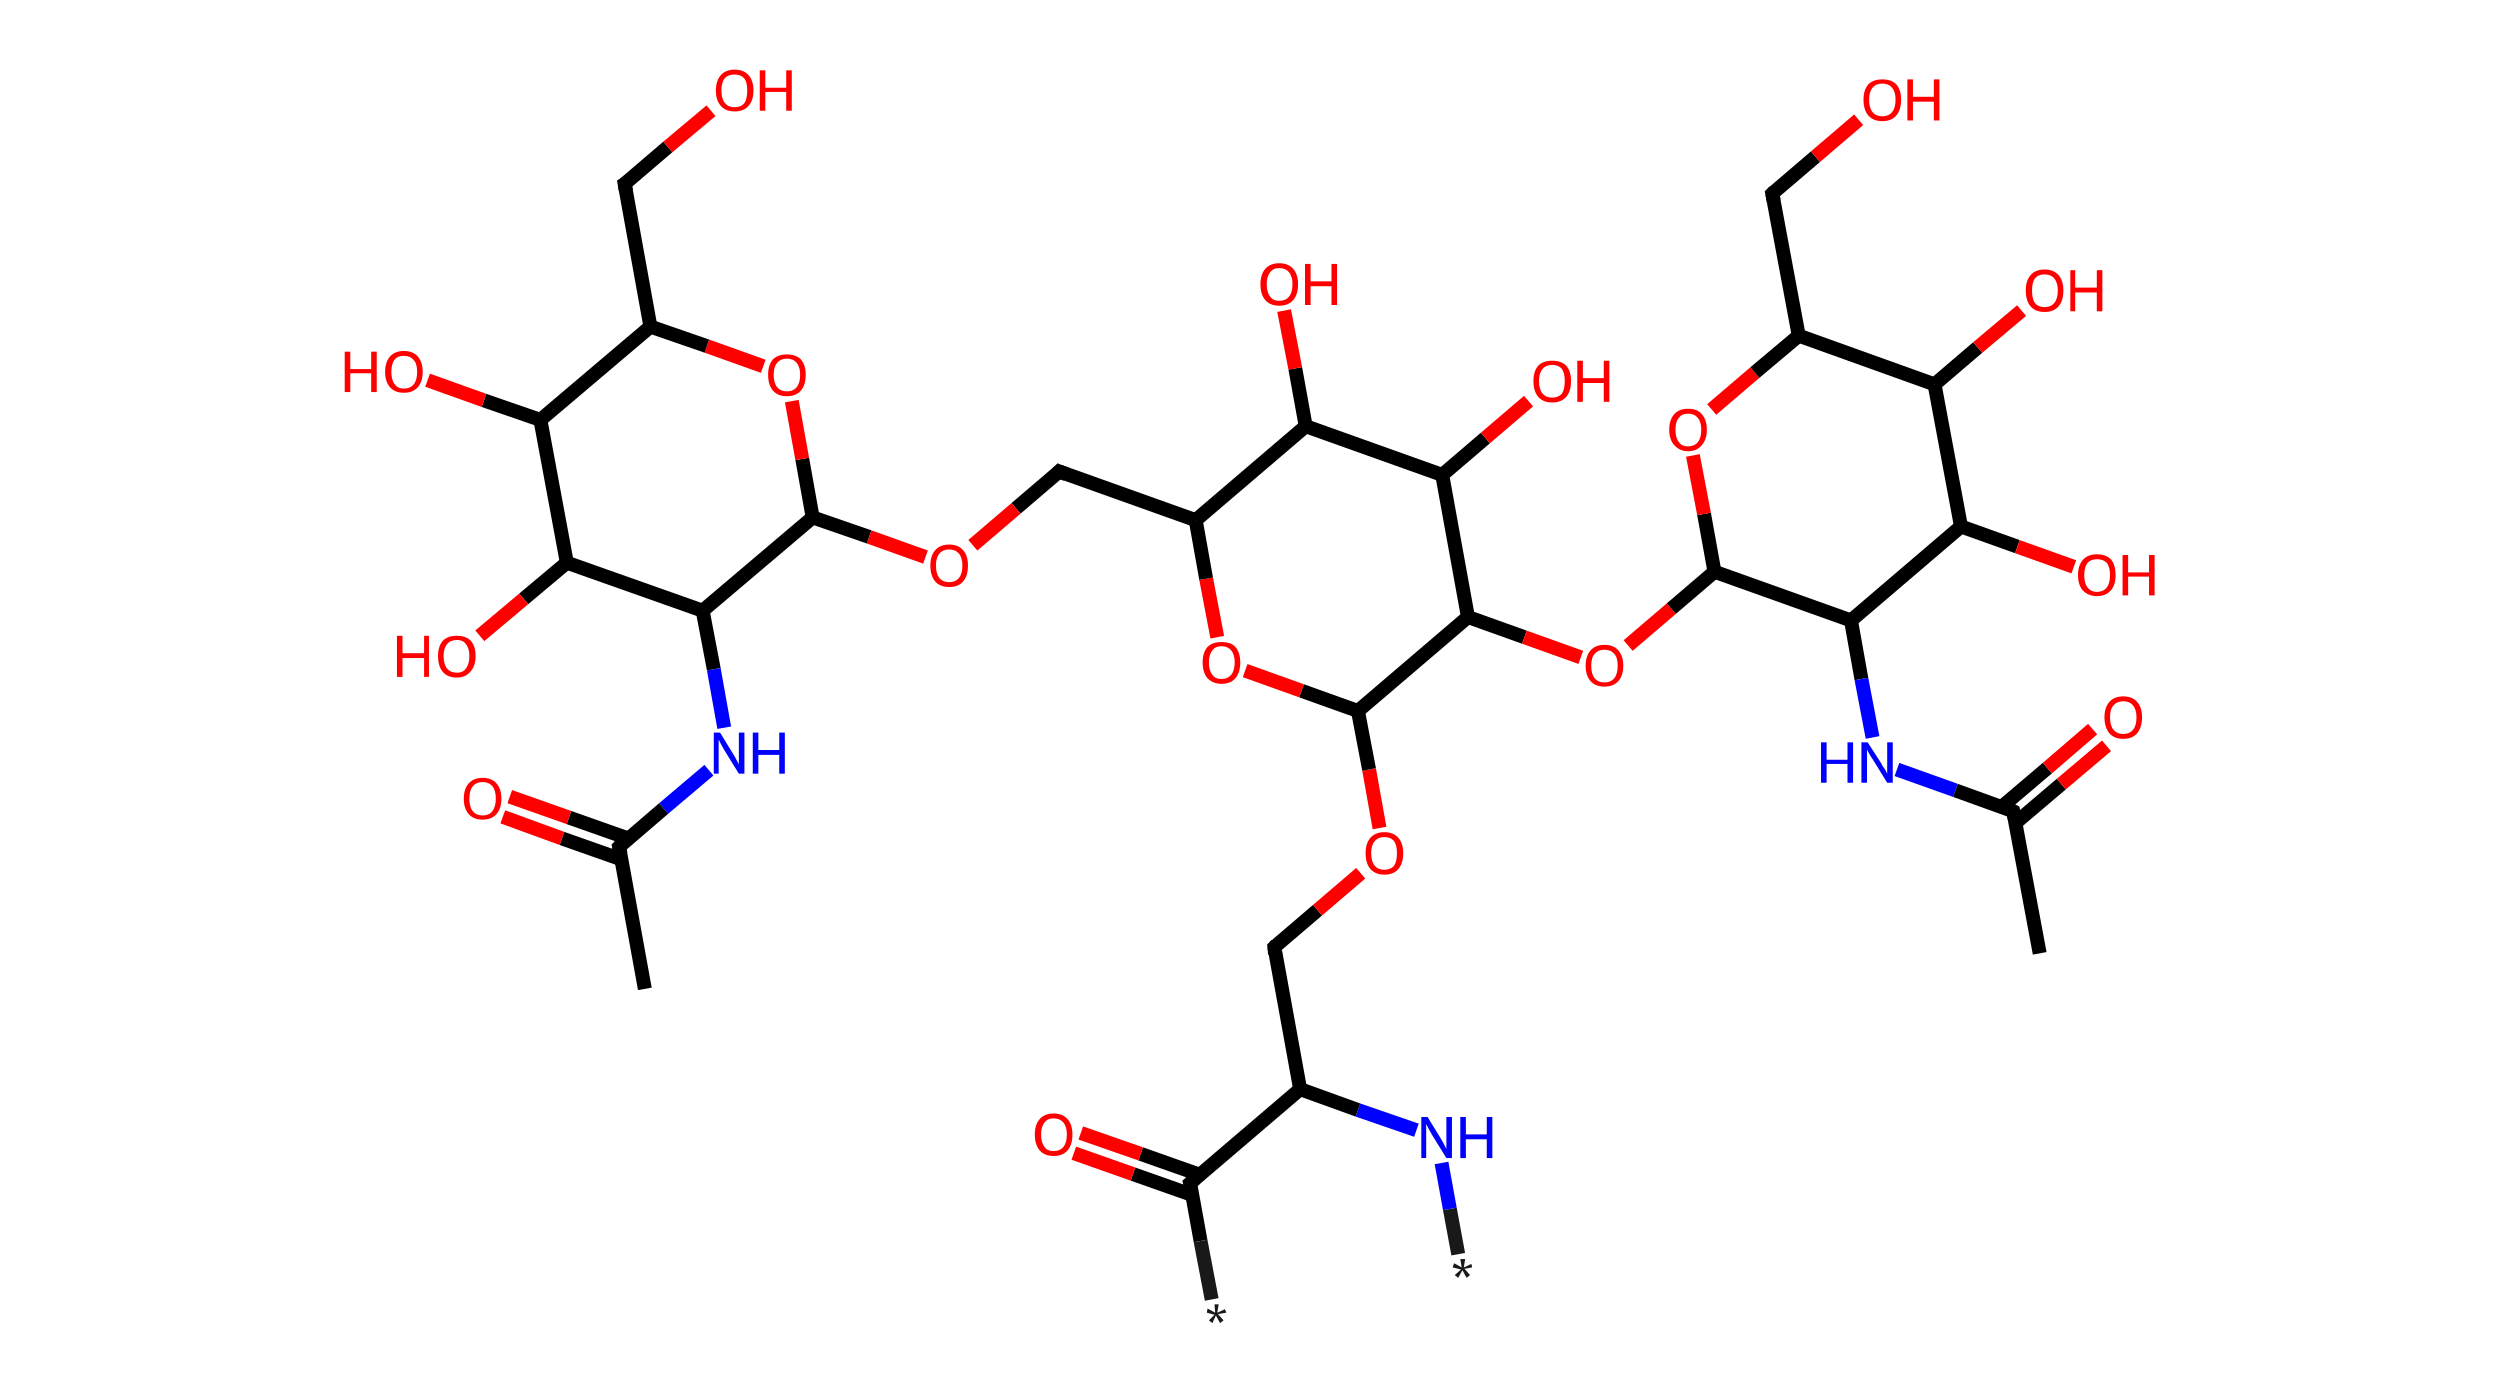 <?xml version='1.0' encoding='ASCII' standalone='yes'?>
<svg xmlns="http://www.w3.org/2000/svg" xmlns:rdkit="http://www.rdkit.org/xml" xmlns:xlink="http://www.w3.org/1999/xlink" version="1.1" baseProfile="full" xml:space="preserve" width="359px" height="200px" viewBox="0 0 359 200">
<!-- END OF HEADER -->
<rect style="opacity:1.0;fill:#FFFFFF;stroke:none" width="359.0" height="200.0" x="0.0" y="0.0"> </rect>
<path class="bond-0 atom-0 atom-1" d="M 209.4,180.1 L 208.2,173.6" style="fill:none;fill-rule:evenodd;stroke:#191919;stroke-width:2.0px;stroke-linecap:butt;stroke-linejoin:miter;stroke-opacity:1"/>
<path class="bond-0 atom-0 atom-1" d="M 208.2,173.6 L 207.0,167.0" style="fill:none;fill-rule:evenodd;stroke:#0000FF;stroke-width:2.0px;stroke-linecap:butt;stroke-linejoin:miter;stroke-opacity:1"/>
<path class="bond-1 atom-1 atom-2" d="M 203.4,162.3 L 195.0,159.4" style="fill:none;fill-rule:evenodd;stroke:#0000FF;stroke-width:2.0px;stroke-linecap:butt;stroke-linejoin:miter;stroke-opacity:1"/>
<path class="bond-1 atom-1 atom-2" d="M 195.0,159.4 L 186.7,156.4" style="fill:none;fill-rule:evenodd;stroke:#000000;stroke-width:2.0px;stroke-linecap:butt;stroke-linejoin:miter;stroke-opacity:1"/>
<path class="bond-2 atom-2 atom-3" d="M 186.7,156.4 L 183.0,136.0" style="fill:none;fill-rule:evenodd;stroke:#000000;stroke-width:2.0px;stroke-linecap:butt;stroke-linejoin:miter;stroke-opacity:1"/>
<path class="bond-3 atom-3 atom-4" d="M 183.0,136.0 L 189.2,130.7" style="fill:none;fill-rule:evenodd;stroke:#000000;stroke-width:2.0px;stroke-linecap:butt;stroke-linejoin:miter;stroke-opacity:1"/>
<path class="bond-3 atom-3 atom-4" d="M 189.2,130.7 L 195.4,125.4" style="fill:none;fill-rule:evenodd;stroke:#FF0000;stroke-width:2.0px;stroke-linecap:butt;stroke-linejoin:miter;stroke-opacity:1"/>
<path class="bond-4 atom-4 atom-5" d="M 198.1,118.9 L 196.6,110.5" style="fill:none;fill-rule:evenodd;stroke:#FF0000;stroke-width:2.0px;stroke-linecap:butt;stroke-linejoin:miter;stroke-opacity:1"/>
<path class="bond-4 atom-4 atom-5" d="M 196.6,110.5 L 195.0,102.1" style="fill:none;fill-rule:evenodd;stroke:#000000;stroke-width:2.0px;stroke-linecap:butt;stroke-linejoin:miter;stroke-opacity:1"/>
<path class="bond-5 atom-5 atom-6" d="M 195.0,102.1 L 186.9,99.2" style="fill:none;fill-rule:evenodd;stroke:#000000;stroke-width:2.0px;stroke-linecap:butt;stroke-linejoin:miter;stroke-opacity:1"/>
<path class="bond-5 atom-5 atom-6" d="M 186.9,99.2 L 178.8,96.3" style="fill:none;fill-rule:evenodd;stroke:#FF0000;stroke-width:2.0px;stroke-linecap:butt;stroke-linejoin:miter;stroke-opacity:1"/>
<path class="bond-6 atom-6 atom-7" d="M 174.8,91.5 L 173.2,83.1" style="fill:none;fill-rule:evenodd;stroke:#FF0000;stroke-width:2.0px;stroke-linecap:butt;stroke-linejoin:miter;stroke-opacity:1"/>
<path class="bond-6 atom-6 atom-7" d="M 173.2,83.1 L 171.7,74.7" style="fill:none;fill-rule:evenodd;stroke:#000000;stroke-width:2.0px;stroke-linecap:butt;stroke-linejoin:miter;stroke-opacity:1"/>
<path class="bond-7 atom-7 atom-8" d="M 171.7,74.7 L 152.1,67.7" style="fill:none;fill-rule:evenodd;stroke:#000000;stroke-width:2.0px;stroke-linecap:butt;stroke-linejoin:miter;stroke-opacity:1"/>
<path class="bond-8 atom-8 atom-9" d="M 152.1,67.7 L 145.9,73.0" style="fill:none;fill-rule:evenodd;stroke:#000000;stroke-width:2.0px;stroke-linecap:butt;stroke-linejoin:miter;stroke-opacity:1"/>
<path class="bond-8 atom-8 atom-9" d="M 145.9,73.0 L 139.7,78.3" style="fill:none;fill-rule:evenodd;stroke:#FF0000;stroke-width:2.0px;stroke-linecap:butt;stroke-linejoin:miter;stroke-opacity:1"/>
<path class="bond-9 atom-9 atom-10" d="M 132.9,80.0 L 124.8,77.1" style="fill:none;fill-rule:evenodd;stroke:#FF0000;stroke-width:2.0px;stroke-linecap:butt;stroke-linejoin:miter;stroke-opacity:1"/>
<path class="bond-9 atom-9 atom-10" d="M 124.8,77.1 L 116.7,74.3" style="fill:none;fill-rule:evenodd;stroke:#000000;stroke-width:2.0px;stroke-linecap:butt;stroke-linejoin:miter;stroke-opacity:1"/>
<path class="bond-10 atom-10 atom-11" d="M 116.7,74.3 L 115.2,65.9" style="fill:none;fill-rule:evenodd;stroke:#000000;stroke-width:2.0px;stroke-linecap:butt;stroke-linejoin:miter;stroke-opacity:1"/>
<path class="bond-10 atom-10 atom-11" d="M 115.2,65.9 L 113.7,57.6" style="fill:none;fill-rule:evenodd;stroke:#FF0000;stroke-width:2.0px;stroke-linecap:butt;stroke-linejoin:miter;stroke-opacity:1"/>
<path class="bond-11 atom-11 atom-12" d="M 109.6,52.6 L 101.5,49.7" style="fill:none;fill-rule:evenodd;stroke:#FF0000;stroke-width:2.0px;stroke-linecap:butt;stroke-linejoin:miter;stroke-opacity:1"/>
<path class="bond-11 atom-11 atom-12" d="M 101.5,49.7 L 93.4,46.9" style="fill:none;fill-rule:evenodd;stroke:#000000;stroke-width:2.0px;stroke-linecap:butt;stroke-linejoin:miter;stroke-opacity:1"/>
<path class="bond-12 atom-12 atom-13" d="M 93.4,46.9 L 89.7,26.4" style="fill:none;fill-rule:evenodd;stroke:#000000;stroke-width:2.0px;stroke-linecap:butt;stroke-linejoin:miter;stroke-opacity:1"/>
<path class="bond-13 atom-13 atom-14" d="M 89.7,26.4 L 95.9,21.1" style="fill:none;fill-rule:evenodd;stroke:#000000;stroke-width:2.0px;stroke-linecap:butt;stroke-linejoin:miter;stroke-opacity:1"/>
<path class="bond-13 atom-13 atom-14" d="M 95.9,21.1 L 102.1,15.9" style="fill:none;fill-rule:evenodd;stroke:#FF0000;stroke-width:2.0px;stroke-linecap:butt;stroke-linejoin:miter;stroke-opacity:1"/>
<path class="bond-14 atom-12 atom-15" d="M 93.4,46.9 L 77.6,60.3" style="fill:none;fill-rule:evenodd;stroke:#000000;stroke-width:2.0px;stroke-linecap:butt;stroke-linejoin:miter;stroke-opacity:1"/>
<path class="bond-15 atom-15 atom-16" d="M 77.6,60.3 L 69.5,57.5" style="fill:none;fill-rule:evenodd;stroke:#000000;stroke-width:2.0px;stroke-linecap:butt;stroke-linejoin:miter;stroke-opacity:1"/>
<path class="bond-15 atom-15 atom-16" d="M 69.5,57.5 L 61.4,54.6" style="fill:none;fill-rule:evenodd;stroke:#FF0000;stroke-width:2.0px;stroke-linecap:butt;stroke-linejoin:miter;stroke-opacity:1"/>
<path class="bond-16 atom-15 atom-17" d="M 77.6,60.3 L 81.4,80.8" style="fill:none;fill-rule:evenodd;stroke:#000000;stroke-width:2.0px;stroke-linecap:butt;stroke-linejoin:miter;stroke-opacity:1"/>
<path class="bond-17 atom-17 atom-18" d="M 81.4,80.8 L 75.2,86.0" style="fill:none;fill-rule:evenodd;stroke:#000000;stroke-width:2.0px;stroke-linecap:butt;stroke-linejoin:miter;stroke-opacity:1"/>
<path class="bond-17 atom-17 atom-18" d="M 75.2,86.0 L 68.9,91.3" style="fill:none;fill-rule:evenodd;stroke:#FF0000;stroke-width:2.0px;stroke-linecap:butt;stroke-linejoin:miter;stroke-opacity:1"/>
<path class="bond-18 atom-17 atom-19" d="M 81.4,80.8 L 100.9,87.7" style="fill:none;fill-rule:evenodd;stroke:#000000;stroke-width:2.0px;stroke-linecap:butt;stroke-linejoin:miter;stroke-opacity:1"/>
<path class="bond-19 atom-19 atom-20" d="M 100.9,87.7 L 102.5,96.1" style="fill:none;fill-rule:evenodd;stroke:#000000;stroke-width:2.0px;stroke-linecap:butt;stroke-linejoin:miter;stroke-opacity:1"/>
<path class="bond-19 atom-19 atom-20" d="M 102.5,96.1 L 104.0,104.5" style="fill:none;fill-rule:evenodd;stroke:#0000FF;stroke-width:2.0px;stroke-linecap:butt;stroke-linejoin:miter;stroke-opacity:1"/>
<path class="bond-20 atom-20 atom-21" d="M 101.8,110.6 L 95.3,116.1" style="fill:none;fill-rule:evenodd;stroke:#0000FF;stroke-width:2.0px;stroke-linecap:butt;stroke-linejoin:miter;stroke-opacity:1"/>
<path class="bond-20 atom-20 atom-21" d="M 95.3,116.1 L 88.9,121.6" style="fill:none;fill-rule:evenodd;stroke:#000000;stroke-width:2.0px;stroke-linecap:butt;stroke-linejoin:miter;stroke-opacity:1"/>
<path class="bond-21 atom-21 atom-22" d="M 88.9,121.6 L 92.6,142.0" style="fill:none;fill-rule:evenodd;stroke:#000000;stroke-width:2.0px;stroke-linecap:butt;stroke-linejoin:miter;stroke-opacity:1"/>
<path class="bond-22 atom-21 atom-23" d="M 90.2,120.4 L 81.7,117.4" style="fill:none;fill-rule:evenodd;stroke:#000000;stroke-width:2.0px;stroke-linecap:butt;stroke-linejoin:miter;stroke-opacity:1"/>
<path class="bond-22 atom-21 atom-23" d="M 81.7,117.4 L 73.2,114.4" style="fill:none;fill-rule:evenodd;stroke:#FF0000;stroke-width:2.0px;stroke-linecap:butt;stroke-linejoin:miter;stroke-opacity:1"/>
<path class="bond-22 atom-21 atom-23" d="M 89.2,123.4 L 80.7,120.4" style="fill:none;fill-rule:evenodd;stroke:#000000;stroke-width:2.0px;stroke-linecap:butt;stroke-linejoin:miter;stroke-opacity:1"/>
<path class="bond-22 atom-21 atom-23" d="M 80.7,120.4 L 72.2,117.3" style="fill:none;fill-rule:evenodd;stroke:#FF0000;stroke-width:2.0px;stroke-linecap:butt;stroke-linejoin:miter;stroke-opacity:1"/>
<path class="bond-23 atom-7 atom-24" d="M 171.7,74.7 L 187.5,61.2" style="fill:none;fill-rule:evenodd;stroke:#000000;stroke-width:2.0px;stroke-linecap:butt;stroke-linejoin:miter;stroke-opacity:1"/>
<path class="bond-24 atom-24 atom-25" d="M 187.5,61.2 L 186.0,52.9" style="fill:none;fill-rule:evenodd;stroke:#000000;stroke-width:2.0px;stroke-linecap:butt;stroke-linejoin:miter;stroke-opacity:1"/>
<path class="bond-24 atom-24 atom-25" d="M 186.0,52.9 L 184.4,44.6" style="fill:none;fill-rule:evenodd;stroke:#FF0000;stroke-width:2.0px;stroke-linecap:butt;stroke-linejoin:miter;stroke-opacity:1"/>
<path class="bond-25 atom-24 atom-26" d="M 187.5,61.2 L 207.1,68.2" style="fill:none;fill-rule:evenodd;stroke:#000000;stroke-width:2.0px;stroke-linecap:butt;stroke-linejoin:miter;stroke-opacity:1"/>
<path class="bond-26 atom-26 atom-27" d="M 207.1,68.2 L 213.3,62.9" style="fill:none;fill-rule:evenodd;stroke:#000000;stroke-width:2.0px;stroke-linecap:butt;stroke-linejoin:miter;stroke-opacity:1"/>
<path class="bond-26 atom-26 atom-27" d="M 213.3,62.9 L 219.5,57.6" style="fill:none;fill-rule:evenodd;stroke:#FF0000;stroke-width:2.0px;stroke-linecap:butt;stroke-linejoin:miter;stroke-opacity:1"/>
<path class="bond-27 atom-26 atom-28" d="M 207.1,68.2 L 210.8,88.6" style="fill:none;fill-rule:evenodd;stroke:#000000;stroke-width:2.0px;stroke-linecap:butt;stroke-linejoin:miter;stroke-opacity:1"/>
<path class="bond-28 atom-28 atom-29" d="M 210.8,88.6 L 218.9,91.5" style="fill:none;fill-rule:evenodd;stroke:#000000;stroke-width:2.0px;stroke-linecap:butt;stroke-linejoin:miter;stroke-opacity:1"/>
<path class="bond-28 atom-28 atom-29" d="M 218.9,91.5 L 227.0,94.4" style="fill:none;fill-rule:evenodd;stroke:#FF0000;stroke-width:2.0px;stroke-linecap:butt;stroke-linejoin:miter;stroke-opacity:1"/>
<path class="bond-29 atom-29 atom-30" d="M 233.8,92.7 L 240.0,87.4" style="fill:none;fill-rule:evenodd;stroke:#FF0000;stroke-width:2.0px;stroke-linecap:butt;stroke-linejoin:miter;stroke-opacity:1"/>
<path class="bond-29 atom-29 atom-30" d="M 240.0,87.4 L 246.2,82.1" style="fill:none;fill-rule:evenodd;stroke:#000000;stroke-width:2.0px;stroke-linecap:butt;stroke-linejoin:miter;stroke-opacity:1"/>
<path class="bond-30 atom-30 atom-31" d="M 246.2,82.1 L 244.7,73.8" style="fill:none;fill-rule:evenodd;stroke:#000000;stroke-width:2.0px;stroke-linecap:butt;stroke-linejoin:miter;stroke-opacity:1"/>
<path class="bond-30 atom-30 atom-31" d="M 244.7,73.8 L 243.1,65.4" style="fill:none;fill-rule:evenodd;stroke:#FF0000;stroke-width:2.0px;stroke-linecap:butt;stroke-linejoin:miter;stroke-opacity:1"/>
<path class="bond-31 atom-31 atom-32" d="M 245.8,58.8 L 252.0,53.5" style="fill:none;fill-rule:evenodd;stroke:#FF0000;stroke-width:2.0px;stroke-linecap:butt;stroke-linejoin:miter;stroke-opacity:1"/>
<path class="bond-31 atom-31 atom-32" d="M 252.0,53.5 L 258.3,48.2" style="fill:none;fill-rule:evenodd;stroke:#000000;stroke-width:2.0px;stroke-linecap:butt;stroke-linejoin:miter;stroke-opacity:1"/>
<path class="bond-32 atom-32 atom-33" d="M 258.3,48.2 L 254.5,27.8" style="fill:none;fill-rule:evenodd;stroke:#000000;stroke-width:2.0px;stroke-linecap:butt;stroke-linejoin:miter;stroke-opacity:1"/>
<path class="bond-33 atom-33 atom-34" d="M 254.5,27.8 L 260.7,22.5" style="fill:none;fill-rule:evenodd;stroke:#000000;stroke-width:2.0px;stroke-linecap:butt;stroke-linejoin:miter;stroke-opacity:1"/>
<path class="bond-33 atom-33 atom-34" d="M 260.7,22.5 L 266.9,17.2" style="fill:none;fill-rule:evenodd;stroke:#FF0000;stroke-width:2.0px;stroke-linecap:butt;stroke-linejoin:miter;stroke-opacity:1"/>
<path class="bond-34 atom-32 atom-35" d="M 258.3,48.2 L 277.8,55.2" style="fill:none;fill-rule:evenodd;stroke:#000000;stroke-width:2.0px;stroke-linecap:butt;stroke-linejoin:miter;stroke-opacity:1"/>
<path class="bond-35 atom-35 atom-36" d="M 277.8,55.2 L 284.0,49.9" style="fill:none;fill-rule:evenodd;stroke:#000000;stroke-width:2.0px;stroke-linecap:butt;stroke-linejoin:miter;stroke-opacity:1"/>
<path class="bond-35 atom-35 atom-36" d="M 284.0,49.9 L 290.3,44.6" style="fill:none;fill-rule:evenodd;stroke:#FF0000;stroke-width:2.0px;stroke-linecap:butt;stroke-linejoin:miter;stroke-opacity:1"/>
<path class="bond-36 atom-35 atom-37" d="M 277.8,55.2 L 281.6,75.6" style="fill:none;fill-rule:evenodd;stroke:#000000;stroke-width:2.0px;stroke-linecap:butt;stroke-linejoin:miter;stroke-opacity:1"/>
<path class="bond-37 atom-37 atom-38" d="M 281.6,75.6 L 289.7,78.5" style="fill:none;fill-rule:evenodd;stroke:#000000;stroke-width:2.0px;stroke-linecap:butt;stroke-linejoin:miter;stroke-opacity:1"/>
<path class="bond-37 atom-37 atom-38" d="M 289.7,78.5 L 297.8,81.4" style="fill:none;fill-rule:evenodd;stroke:#FF0000;stroke-width:2.0px;stroke-linecap:butt;stroke-linejoin:miter;stroke-opacity:1"/>
<path class="bond-38 atom-37 atom-39" d="M 281.6,75.6 L 265.8,89.1" style="fill:none;fill-rule:evenodd;stroke:#000000;stroke-width:2.0px;stroke-linecap:butt;stroke-linejoin:miter;stroke-opacity:1"/>
<path class="bond-39 atom-39 atom-40" d="M 265.8,89.1 L 267.3,97.5" style="fill:none;fill-rule:evenodd;stroke:#000000;stroke-width:2.0px;stroke-linecap:butt;stroke-linejoin:miter;stroke-opacity:1"/>
<path class="bond-39 atom-39 atom-40" d="M 267.3,97.5 L 268.9,105.9" style="fill:none;fill-rule:evenodd;stroke:#0000FF;stroke-width:2.0px;stroke-linecap:butt;stroke-linejoin:miter;stroke-opacity:1"/>
<path class="bond-40 atom-40 atom-41" d="M 272.4,110.5 L 280.8,113.5" style="fill:none;fill-rule:evenodd;stroke:#0000FF;stroke-width:2.0px;stroke-linecap:butt;stroke-linejoin:miter;stroke-opacity:1"/>
<path class="bond-40 atom-40 atom-41" d="M 280.8,113.5 L 289.1,116.5" style="fill:none;fill-rule:evenodd;stroke:#000000;stroke-width:2.0px;stroke-linecap:butt;stroke-linejoin:miter;stroke-opacity:1"/>
<path class="bond-41 atom-41 atom-42" d="M 289.1,116.5 L 292.9,136.9" style="fill:none;fill-rule:evenodd;stroke:#000000;stroke-width:2.0px;stroke-linecap:butt;stroke-linejoin:miter;stroke-opacity:1"/>
<path class="bond-42 atom-41 atom-43" d="M 289.4,118.2 L 296.0,112.6" style="fill:none;fill-rule:evenodd;stroke:#000000;stroke-width:2.0px;stroke-linecap:butt;stroke-linejoin:miter;stroke-opacity:1"/>
<path class="bond-42 atom-41 atom-43" d="M 296.0,112.6 L 302.5,107.1" style="fill:none;fill-rule:evenodd;stroke:#FF0000;stroke-width:2.0px;stroke-linecap:butt;stroke-linejoin:miter;stroke-opacity:1"/>
<path class="bond-42 atom-41 atom-43" d="M 287.4,115.9 L 294.0,110.3" style="fill:none;fill-rule:evenodd;stroke:#000000;stroke-width:2.0px;stroke-linecap:butt;stroke-linejoin:miter;stroke-opacity:1"/>
<path class="bond-42 atom-41 atom-43" d="M 294.0,110.3 L 300.5,104.7" style="fill:none;fill-rule:evenodd;stroke:#FF0000;stroke-width:2.0px;stroke-linecap:butt;stroke-linejoin:miter;stroke-opacity:1"/>
<path class="bond-43 atom-2 atom-44" d="M 186.7,156.4 L 170.9,169.9" style="fill:none;fill-rule:evenodd;stroke:#000000;stroke-width:2.0px;stroke-linecap:butt;stroke-linejoin:miter;stroke-opacity:1"/>
<path class="bond-44 atom-44 atom-45" d="M 170.9,169.9 L 172.4,178.2" style="fill:none;fill-rule:evenodd;stroke:#000000;stroke-width:2.0px;stroke-linecap:butt;stroke-linejoin:miter;stroke-opacity:1"/>
<path class="bond-44 atom-44 atom-45" d="M 172.4,178.2 L 174.0,186.6" style="fill:none;fill-rule:evenodd;stroke:#191919;stroke-width:2.0px;stroke-linecap:butt;stroke-linejoin:miter;stroke-opacity:1"/>
<path class="bond-45 atom-44 atom-46" d="M 172.3,168.7 L 163.8,165.7" style="fill:none;fill-rule:evenodd;stroke:#000000;stroke-width:2.0px;stroke-linecap:butt;stroke-linejoin:miter;stroke-opacity:1"/>
<path class="bond-45 atom-44 atom-46" d="M 163.8,165.7 L 155.2,162.7" style="fill:none;fill-rule:evenodd;stroke:#FF0000;stroke-width:2.0px;stroke-linecap:butt;stroke-linejoin:miter;stroke-opacity:1"/>
<path class="bond-45 atom-44 atom-46" d="M 171.2,171.6 L 162.7,168.6" style="fill:none;fill-rule:evenodd;stroke:#000000;stroke-width:2.0px;stroke-linecap:butt;stroke-linejoin:miter;stroke-opacity:1"/>
<path class="bond-45 atom-44 atom-46" d="M 162.7,168.6 L 154.2,165.6" style="fill:none;fill-rule:evenodd;stroke:#FF0000;stroke-width:2.0px;stroke-linecap:butt;stroke-linejoin:miter;stroke-opacity:1"/>
<path class="bond-46 atom-28 atom-5" d="M 210.8,88.6 L 195.0,102.1" style="fill:none;fill-rule:evenodd;stroke:#000000;stroke-width:2.0px;stroke-linecap:butt;stroke-linejoin:miter;stroke-opacity:1"/>
<path class="bond-47 atom-39 atom-30" d="M 265.8,89.1 L 246.2,82.1" style="fill:none;fill-rule:evenodd;stroke:#000000;stroke-width:2.0px;stroke-linecap:butt;stroke-linejoin:miter;stroke-opacity:1"/>
<path class="bond-48 atom-19 atom-10" d="M 100.9,87.7 L 116.7,74.3" style="fill:none;fill-rule:evenodd;stroke:#000000;stroke-width:2.0px;stroke-linecap:butt;stroke-linejoin:miter;stroke-opacity:1"/>
<path d="M 183.1,137.0 L 183.0,136.0 L 183.3,135.7" style="fill:none;stroke:#000000;stroke-width:2.0px;stroke-linecap:butt;stroke-linejoin:miter;stroke-opacity:1;"/>
<path d="M 153.1,68.1 L 152.1,67.7 L 151.8,68.0" style="fill:none;stroke:#000000;stroke-width:2.0px;stroke-linecap:butt;stroke-linejoin:miter;stroke-opacity:1;"/>
<path d="M 89.9,27.5 L 89.7,26.4 L 90.0,26.2" style="fill:none;stroke:#000000;stroke-width:2.0px;stroke-linecap:butt;stroke-linejoin:miter;stroke-opacity:1;"/>
<path d="M 89.2,121.3 L 88.9,121.6 L 89.1,122.6" style="fill:none;stroke:#000000;stroke-width:2.0px;stroke-linecap:butt;stroke-linejoin:miter;stroke-opacity:1;"/>
<path d="M 254.7,28.8 L 254.5,27.8 L 254.8,27.5" style="fill:none;stroke:#000000;stroke-width:2.0px;stroke-linecap:butt;stroke-linejoin:miter;stroke-opacity:1;"/>
<path d="M 288.7,116.3 L 289.1,116.5 L 289.3,117.5" style="fill:none;stroke:#000000;stroke-width:2.0px;stroke-linecap:butt;stroke-linejoin:miter;stroke-opacity:1;"/>
<path d="M 171.7,169.2 L 170.9,169.9 L 171.0,170.3" style="fill:none;stroke:#000000;stroke-width:2.0px;stroke-linecap:butt;stroke-linejoin:miter;stroke-opacity:1;"/>
<path class="atom-0" d="M 208.9 183.1 L 209.8 182.3 L 208.6 182.0 L 208.8 181.4 L 209.9 182.0 L 209.7 180.8 L 210.4 180.8 L 210.2 182.0 L 211.3 181.5 L 211.4 182.0 L 210.3 182.2 L 211.1 183.1 L 210.6 183.5 L 210.0 182.4 L 209.4 183.5 L 208.9 183.1 " fill="#191919"/>
<path class="atom-1" d="M 205.0 160.4 L 206.9 163.5 Q 207.1 163.8, 207.4 164.4 Q 207.7 165.0, 207.7 165.0 L 207.7 160.4 L 208.5 160.4 L 208.5 166.3 L 207.7 166.3 L 205.6 162.9 Q 205.4 162.5, 205.1 162.0 Q 204.9 161.6, 204.8 161.4 L 204.8 166.3 L 204.1 166.3 L 204.1 160.4 L 205.0 160.4 " fill="#0000FF"/>
<path class="atom-1" d="M 209.7 160.4 L 210.5 160.4 L 210.5 162.9 L 213.5 162.9 L 213.5 160.4 L 214.3 160.4 L 214.3 166.3 L 213.5 166.3 L 213.5 163.6 L 210.5 163.6 L 210.5 166.3 L 209.7 166.3 L 209.7 160.4 " fill="#0000FF"/>
<path class="atom-4" d="M 196.1 122.5 Q 196.1 121.1, 196.8 120.3 Q 197.5 119.5, 198.8 119.5 Q 200.1 119.5, 200.8 120.3 Q 201.5 121.1, 201.5 122.5 Q 201.5 124.0, 200.8 124.8 Q 200.1 125.6, 198.8 125.6 Q 197.5 125.6, 196.8 124.8 Q 196.1 124.0, 196.1 122.5 M 198.8 124.9 Q 199.7 124.9, 200.2 124.3 Q 200.6 123.7, 200.6 122.5 Q 200.6 121.4, 200.2 120.8 Q 199.7 120.2, 198.8 120.2 Q 197.9 120.2, 197.4 120.8 Q 196.9 121.4, 196.9 122.5 Q 196.9 123.7, 197.4 124.3 Q 197.9 124.9, 198.8 124.9 " fill="#FF0000"/>
<path class="atom-6" d="M 172.7 95.1 Q 172.7 93.7, 173.4 92.9 Q 174.1 92.2, 175.4 92.2 Q 176.8 92.2, 177.4 92.9 Q 178.1 93.7, 178.1 95.1 Q 178.1 96.6, 177.4 97.4 Q 176.7 98.2, 175.4 98.2 Q 174.2 98.2, 173.4 97.4 Q 172.7 96.6, 172.7 95.1 M 175.4 97.5 Q 176.3 97.5, 176.8 96.9 Q 177.3 96.3, 177.3 95.1 Q 177.3 94.0, 176.8 93.4 Q 176.3 92.8, 175.4 92.8 Q 174.5 92.8, 174.1 93.4 Q 173.6 94.0, 173.6 95.1 Q 173.6 96.3, 174.1 96.9 Q 174.5 97.5, 175.4 97.5 " fill="#FF0000"/>
<path class="atom-9" d="M 133.6 81.2 Q 133.6 79.8, 134.3 79.0 Q 135.0 78.2, 136.3 78.2 Q 137.6 78.2, 138.3 79.0 Q 139.0 79.8, 139.0 81.2 Q 139.0 82.7, 138.3 83.5 Q 137.6 84.3, 136.3 84.3 Q 135.0 84.3, 134.3 83.5 Q 133.6 82.7, 133.6 81.2 M 136.3 83.6 Q 137.2 83.6, 137.7 83.0 Q 138.2 82.4, 138.2 81.2 Q 138.2 80.1, 137.7 79.5 Q 137.2 78.9, 136.3 78.9 Q 135.4 78.9, 134.9 79.5 Q 134.4 80.1, 134.4 81.2 Q 134.4 82.4, 134.9 83.0 Q 135.4 83.6, 136.3 83.6 " fill="#FF0000"/>
<path class="atom-11" d="M 110.3 53.8 Q 110.3 52.4, 111.0 51.6 Q 111.7 50.9, 113.0 50.9 Q 114.3 50.9, 115.0 51.6 Q 115.7 52.4, 115.7 53.8 Q 115.7 55.3, 115.0 56.1 Q 114.3 56.9, 113.0 56.9 Q 111.7 56.9, 111.0 56.1 Q 110.3 55.3, 110.3 53.8 M 113.0 56.2 Q 113.9 56.2, 114.4 55.6 Q 114.9 55.0, 114.9 53.8 Q 114.9 52.7, 114.4 52.1 Q 113.9 51.5, 113.0 51.5 Q 112.1 51.5, 111.6 52.1 Q 111.1 52.7, 111.1 53.8 Q 111.1 55.0, 111.6 55.6 Q 112.1 56.2, 113.0 56.2 " fill="#FF0000"/>
<path class="atom-14" d="M 102.8 13.0 Q 102.8 11.6, 103.5 10.8 Q 104.2 10.0, 105.5 10.0 Q 106.8 10.0, 107.5 10.8 Q 108.2 11.6, 108.2 13.0 Q 108.2 14.4, 107.5 15.2 Q 106.8 16.0, 105.5 16.0 Q 104.2 16.0, 103.5 15.2 Q 102.8 14.4, 102.8 13.0 M 105.5 15.4 Q 106.4 15.4, 106.9 14.8 Q 107.3 14.2, 107.3 13.0 Q 107.3 11.8, 106.9 11.3 Q 106.4 10.7, 105.5 10.7 Q 104.6 10.7, 104.1 11.2 Q 103.6 11.8, 103.6 13.0 Q 103.6 14.2, 104.1 14.8 Q 104.6 15.4, 105.5 15.4 " fill="#FF0000"/>
<path class="atom-14" d="M 109.1 10.1 L 109.9 10.1 L 109.9 12.6 L 112.9 12.6 L 112.9 10.1 L 113.7 10.1 L 113.7 15.9 L 112.9 15.9 L 112.9 13.2 L 109.9 13.2 L 109.9 15.9 L 109.1 15.9 L 109.1 10.1 " fill="#FF0000"/>
<path class="atom-16" d="M 49.5 50.5 L 50.3 50.5 L 50.3 53.0 L 53.3 53.0 L 53.3 50.5 L 54.1 50.5 L 54.1 56.3 L 53.3 56.3 L 53.3 53.6 L 50.3 53.6 L 50.3 56.3 L 49.5 56.3 L 49.5 50.5 " fill="#FF0000"/>
<path class="atom-16" d="M 55.3 53.4 Q 55.3 52.0, 56.0 51.2 Q 56.7 50.4, 58.0 50.4 Q 59.3 50.4, 60.0 51.2 Q 60.7 52.0, 60.7 53.4 Q 60.7 54.8, 60.0 55.6 Q 59.3 56.4, 58.0 56.4 Q 56.7 56.4, 56.0 55.6 Q 55.3 54.8, 55.3 53.4 M 58.0 55.8 Q 58.9 55.8, 59.4 55.2 Q 59.9 54.6, 59.9 53.4 Q 59.9 52.2, 59.4 51.7 Q 58.9 51.1, 58.0 51.1 Q 57.1 51.1, 56.7 51.6 Q 56.2 52.2, 56.2 53.4 Q 56.2 54.6, 56.7 55.2 Q 57.1 55.8, 58.0 55.8 " fill="#FF0000"/>
<path class="atom-18" d="M 57.0 91.3 L 57.8 91.3 L 57.8 93.8 L 60.9 93.8 L 60.9 91.3 L 61.6 91.3 L 61.6 97.2 L 60.9 97.2 L 60.9 94.5 L 57.8 94.5 L 57.8 97.2 L 57.0 97.2 L 57.0 91.3 " fill="#FF0000"/>
<path class="atom-18" d="M 62.9 94.2 Q 62.9 92.8, 63.6 92.0 Q 64.3 91.3, 65.6 91.3 Q 66.9 91.3, 67.6 92.0 Q 68.3 92.8, 68.3 94.2 Q 68.3 95.7, 67.5 96.5 Q 66.8 97.3, 65.6 97.3 Q 64.3 97.3, 63.6 96.5 Q 62.9 95.7, 62.9 94.2 M 65.6 96.6 Q 66.5 96.6, 66.9 96.0 Q 67.4 95.4, 67.4 94.2 Q 67.4 93.1, 66.9 92.5 Q 66.5 91.9, 65.6 91.9 Q 64.7 91.9, 64.2 92.5 Q 63.7 93.1, 63.7 94.2 Q 63.7 95.4, 64.2 96.0 Q 64.7 96.6, 65.6 96.6 " fill="#FF0000"/>
<path class="atom-20" d="M 103.4 105.2 L 105.3 108.3 Q 105.5 108.6, 105.8 109.2 Q 106.1 109.7, 106.1 109.8 L 106.1 105.2 L 106.9 105.2 L 106.9 111.1 L 106.1 111.1 L 104.0 107.7 Q 103.8 107.3, 103.5 106.8 Q 103.3 106.4, 103.2 106.2 L 103.2 111.1 L 102.5 111.1 L 102.5 105.2 L 103.4 105.2 " fill="#0000FF"/>
<path class="atom-20" d="M 108.1 105.2 L 108.9 105.2 L 108.9 107.7 L 111.9 107.7 L 111.9 105.2 L 112.7 105.2 L 112.7 111.1 L 111.9 111.1 L 111.9 108.4 L 108.9 108.4 L 108.9 111.1 L 108.1 111.1 L 108.1 105.2 " fill="#0000FF"/>
<path class="atom-23" d="M 66.6 114.7 Q 66.6 113.3, 67.3 112.5 Q 68.0 111.7, 69.3 111.7 Q 70.6 111.7, 71.3 112.5 Q 72.0 113.3, 72.0 114.7 Q 72.0 116.1, 71.3 116.9 Q 70.6 117.7, 69.3 117.7 Q 68.0 117.7, 67.3 116.9 Q 66.6 116.1, 66.6 114.7 M 69.3 117.1 Q 70.2 117.1, 70.7 116.5 Q 71.2 115.8, 71.2 114.7 Q 71.2 113.5, 70.7 112.9 Q 70.2 112.3, 69.3 112.3 Q 68.4 112.3, 67.9 112.9 Q 67.4 113.5, 67.4 114.7 Q 67.4 115.9, 67.9 116.5 Q 68.4 117.1, 69.3 117.1 " fill="#FF0000"/>
<path class="atom-25" d="M 181.0 40.8 Q 181.0 39.4, 181.7 38.6 Q 182.4 37.8, 183.7 37.8 Q 185.0 37.8, 185.7 38.6 Q 186.4 39.4, 186.4 40.8 Q 186.4 42.3, 185.7 43.1 Q 185.0 43.9, 183.7 43.9 Q 182.4 43.9, 181.7 43.1 Q 181.0 42.3, 181.0 40.8 M 183.7 43.2 Q 184.6 43.2, 185.1 42.6 Q 185.6 42.0, 185.6 40.8 Q 185.6 39.7, 185.1 39.1 Q 184.6 38.5, 183.7 38.5 Q 182.8 38.5, 182.4 39.1 Q 181.9 39.7, 181.9 40.8 Q 181.9 42.0, 182.4 42.6 Q 182.8 43.2, 183.7 43.2 " fill="#FF0000"/>
<path class="atom-25" d="M 187.4 37.9 L 188.2 37.9 L 188.2 40.4 L 191.2 40.4 L 191.2 37.9 L 192.0 37.9 L 192.0 43.8 L 191.2 43.8 L 191.2 41.1 L 188.2 41.1 L 188.2 43.8 L 187.4 43.8 L 187.4 37.9 " fill="#FF0000"/>
<path class="atom-27" d="M 220.2 54.7 Q 220.2 53.3, 220.9 52.5 Q 221.6 51.8, 222.9 51.8 Q 224.2 51.8, 224.9 52.5 Q 225.6 53.3, 225.6 54.7 Q 225.6 56.2, 224.9 57.0 Q 224.2 57.8, 222.9 57.8 Q 221.6 57.8, 220.9 57.0 Q 220.2 56.2, 220.2 54.7 M 222.9 57.1 Q 223.8 57.1, 224.3 56.5 Q 224.7 55.9, 224.7 54.7 Q 224.7 53.6, 224.3 53.0 Q 223.8 52.4, 222.9 52.4 Q 222.0 52.4, 221.5 53.0 Q 221.0 53.6, 221.0 54.7 Q 221.0 55.9, 221.5 56.5 Q 222.0 57.1, 222.9 57.1 " fill="#FF0000"/>
<path class="atom-27" d="M 226.5 51.8 L 227.3 51.8 L 227.3 54.3 L 230.3 54.3 L 230.3 51.8 L 231.1 51.8 L 231.1 57.7 L 230.3 57.7 L 230.3 55.0 L 227.3 55.0 L 227.3 57.7 L 226.5 57.7 L 226.5 51.8 " fill="#FF0000"/>
<path class="atom-29" d="M 227.7 95.6 Q 227.7 94.2, 228.4 93.4 Q 229.1 92.6, 230.4 92.6 Q 231.7 92.6, 232.4 93.4 Q 233.1 94.2, 233.1 95.6 Q 233.1 97.0, 232.4 97.8 Q 231.7 98.6, 230.4 98.6 Q 229.1 98.6, 228.4 97.8 Q 227.7 97.0, 227.7 95.6 M 230.4 98.0 Q 231.3 98.0, 231.8 97.4 Q 232.3 96.8, 232.3 95.6 Q 232.3 94.4, 231.8 93.9 Q 231.3 93.3, 230.4 93.3 Q 229.5 93.3, 229.0 93.9 Q 228.5 94.4, 228.5 95.6 Q 228.5 96.8, 229.0 97.4 Q 229.5 98.0, 230.4 98.0 " fill="#FF0000"/>
<path class="atom-31" d="M 239.7 61.7 Q 239.7 60.3, 240.4 59.5 Q 241.1 58.7, 242.4 58.7 Q 243.8 58.7, 244.4 59.5 Q 245.1 60.3, 245.1 61.7 Q 245.1 63.1, 244.4 63.9 Q 243.7 64.8, 242.4 64.8 Q 241.2 64.8, 240.4 63.9 Q 239.7 63.1, 239.7 61.7 M 242.4 64.1 Q 243.3 64.1, 243.8 63.5 Q 244.3 62.9, 244.3 61.7 Q 244.3 60.6, 243.8 60.0 Q 243.3 59.4, 242.4 59.4 Q 241.5 59.4, 241.1 60.0 Q 240.6 60.5, 240.6 61.7 Q 240.6 62.9, 241.1 63.5 Q 241.5 64.1, 242.4 64.1 " fill="#FF0000"/>
<path class="atom-34" d="M 267.6 14.3 Q 267.6 12.9, 268.3 12.1 Q 269.0 11.4, 270.3 11.4 Q 271.6 11.4, 272.3 12.1 Q 273.0 12.9, 273.0 14.3 Q 273.0 15.8, 272.3 16.6 Q 271.6 17.4, 270.3 17.4 Q 269.0 17.4, 268.3 16.6 Q 267.6 15.8, 267.6 14.3 M 270.3 16.7 Q 271.2 16.7, 271.7 16.1 Q 272.2 15.5, 272.2 14.3 Q 272.2 13.2, 271.7 12.6 Q 271.2 12.0, 270.3 12.0 Q 269.4 12.0, 268.9 12.6 Q 268.4 13.2, 268.4 14.3 Q 268.4 15.5, 268.9 16.1 Q 269.4 16.7, 270.3 16.7 " fill="#FF0000"/>
<path class="atom-34" d="M 273.9 11.4 L 274.7 11.4 L 274.7 13.9 L 277.7 13.9 L 277.7 11.4 L 278.5 11.4 L 278.5 17.3 L 277.7 17.3 L 277.7 14.6 L 274.7 14.6 L 274.7 17.3 L 273.9 17.3 L 273.9 11.4 " fill="#FF0000"/>
<path class="atom-36" d="M 290.9 41.7 Q 290.9 40.3, 291.6 39.5 Q 292.3 38.7, 293.6 38.7 Q 294.9 38.7, 295.6 39.5 Q 296.3 40.3, 296.3 41.7 Q 296.3 43.2, 295.6 44.0 Q 294.9 44.8, 293.6 44.8 Q 292.3 44.8, 291.6 44.0 Q 290.9 43.2, 290.9 41.7 M 293.6 44.1 Q 294.5 44.1, 295.0 43.5 Q 295.5 42.9, 295.5 41.7 Q 295.5 40.6, 295.0 40.0 Q 294.5 39.4, 293.6 39.4 Q 292.7 39.4, 292.2 40.0 Q 291.8 40.6, 291.8 41.7 Q 291.8 42.9, 292.2 43.5 Q 292.7 44.1, 293.6 44.1 " fill="#FF0000"/>
<path class="atom-36" d="M 297.3 38.8 L 298.0 38.8 L 298.0 41.3 L 301.1 41.3 L 301.1 38.8 L 301.9 38.8 L 301.9 44.7 L 301.1 44.7 L 301.1 42.0 L 298.0 42.0 L 298.0 44.7 L 297.3 44.7 L 297.3 38.8 " fill="#FF0000"/>
<path class="atom-38" d="M 298.4 82.6 Q 298.4 81.2, 299.1 80.4 Q 299.8 79.6, 301.1 79.6 Q 302.5 79.6, 303.2 80.4 Q 303.8 81.2, 303.8 82.6 Q 303.8 84.0, 303.1 84.8 Q 302.4 85.6, 301.1 85.6 Q 299.9 85.6, 299.1 84.8 Q 298.4 84.0, 298.4 82.6 M 301.1 85.0 Q 302.0 85.0, 302.5 84.4 Q 303.0 83.8, 303.0 82.6 Q 303.0 81.4, 302.5 80.8 Q 302.0 80.3, 301.1 80.3 Q 300.3 80.3, 299.8 80.8 Q 299.3 81.4, 299.3 82.6 Q 299.3 83.8, 299.8 84.4 Q 300.3 85.0, 301.1 85.0 " fill="#FF0000"/>
<path class="atom-38" d="M 304.8 79.7 L 305.6 79.7 L 305.6 82.2 L 308.6 82.2 L 308.6 79.7 L 309.4 79.7 L 309.4 85.5 L 308.6 85.5 L 308.6 82.8 L 305.6 82.8 L 305.6 85.5 L 304.8 85.5 L 304.8 79.7 " fill="#FF0000"/>
<path class="atom-40" d="M 261.5 106.6 L 262.3 106.6 L 262.3 109.1 L 265.3 109.1 L 265.3 106.6 L 266.1 106.6 L 266.1 112.4 L 265.3 112.4 L 265.3 109.7 L 262.3 109.7 L 262.3 112.4 L 261.5 112.4 L 261.5 106.6 " fill="#0000FF"/>
<path class="atom-40" d="M 268.2 106.6 L 270.2 109.7 Q 270.3 110.0, 270.7 110.5 Q 271.0 111.1, 271.0 111.1 L 271.0 106.6 L 271.8 106.6 L 271.8 112.4 L 271.0 112.4 L 268.9 109.0 Q 268.6 108.6, 268.4 108.2 Q 268.1 107.7, 268.1 107.6 L 268.1 112.4 L 267.3 112.4 L 267.3 106.6 L 268.2 106.6 " fill="#0000FF"/>
<path class="atom-43" d="M 302.2 103.0 Q 302.2 101.6, 302.9 100.8 Q 303.6 100.0, 304.9 100.0 Q 306.2 100.0, 306.9 100.8 Q 307.6 101.6, 307.6 103.0 Q 307.6 104.4, 306.9 105.3 Q 306.2 106.1, 304.9 106.1 Q 303.6 106.1, 302.9 105.3 Q 302.2 104.4, 302.2 103.0 M 304.9 105.4 Q 305.8 105.4, 306.3 104.8 Q 306.8 104.2, 306.8 103.0 Q 306.8 101.9, 306.3 101.3 Q 305.8 100.7, 304.9 100.7 Q 304.0 100.7, 303.5 101.3 Q 303.0 101.8, 303.0 103.0 Q 303.0 104.2, 303.5 104.8 Q 304.0 105.4, 304.9 105.4 " fill="#FF0000"/>
<path class="atom-45" d="M 173.6 189.6 L 174.4 188.8 L 173.3 188.5 L 173.4 187.9 L 174.5 188.5 L 174.4 187.3 L 175.0 187.3 L 174.8 188.5 L 175.9 188.0 L 176.1 188.5 L 174.9 188.7 L 175.7 189.6 L 175.2 190.0 L 174.6 188.9 L 174.1 190.0 L 173.6 189.6 " fill="#191919"/>
<path class="atom-46" d="M 148.6 162.9 Q 148.6 161.5, 149.3 160.7 Q 150.0 159.9, 151.3 159.9 Q 152.6 159.9, 153.3 160.7 Q 154.0 161.5, 154.0 162.9 Q 154.0 164.4, 153.3 165.2 Q 152.6 166.0, 151.3 166.0 Q 150.0 166.0, 149.3 165.2 Q 148.6 164.4, 148.6 162.9 M 151.3 165.3 Q 152.2 165.3, 152.7 164.7 Q 153.2 164.1, 153.2 162.9 Q 153.2 161.8, 152.7 161.2 Q 152.2 160.6, 151.3 160.6 Q 150.4 160.6, 150.0 161.2 Q 149.5 161.8, 149.5 162.9 Q 149.5 164.1, 150.0 164.7 Q 150.4 165.3, 151.3 165.3 " fill="#FF0000"/>
</svg>
